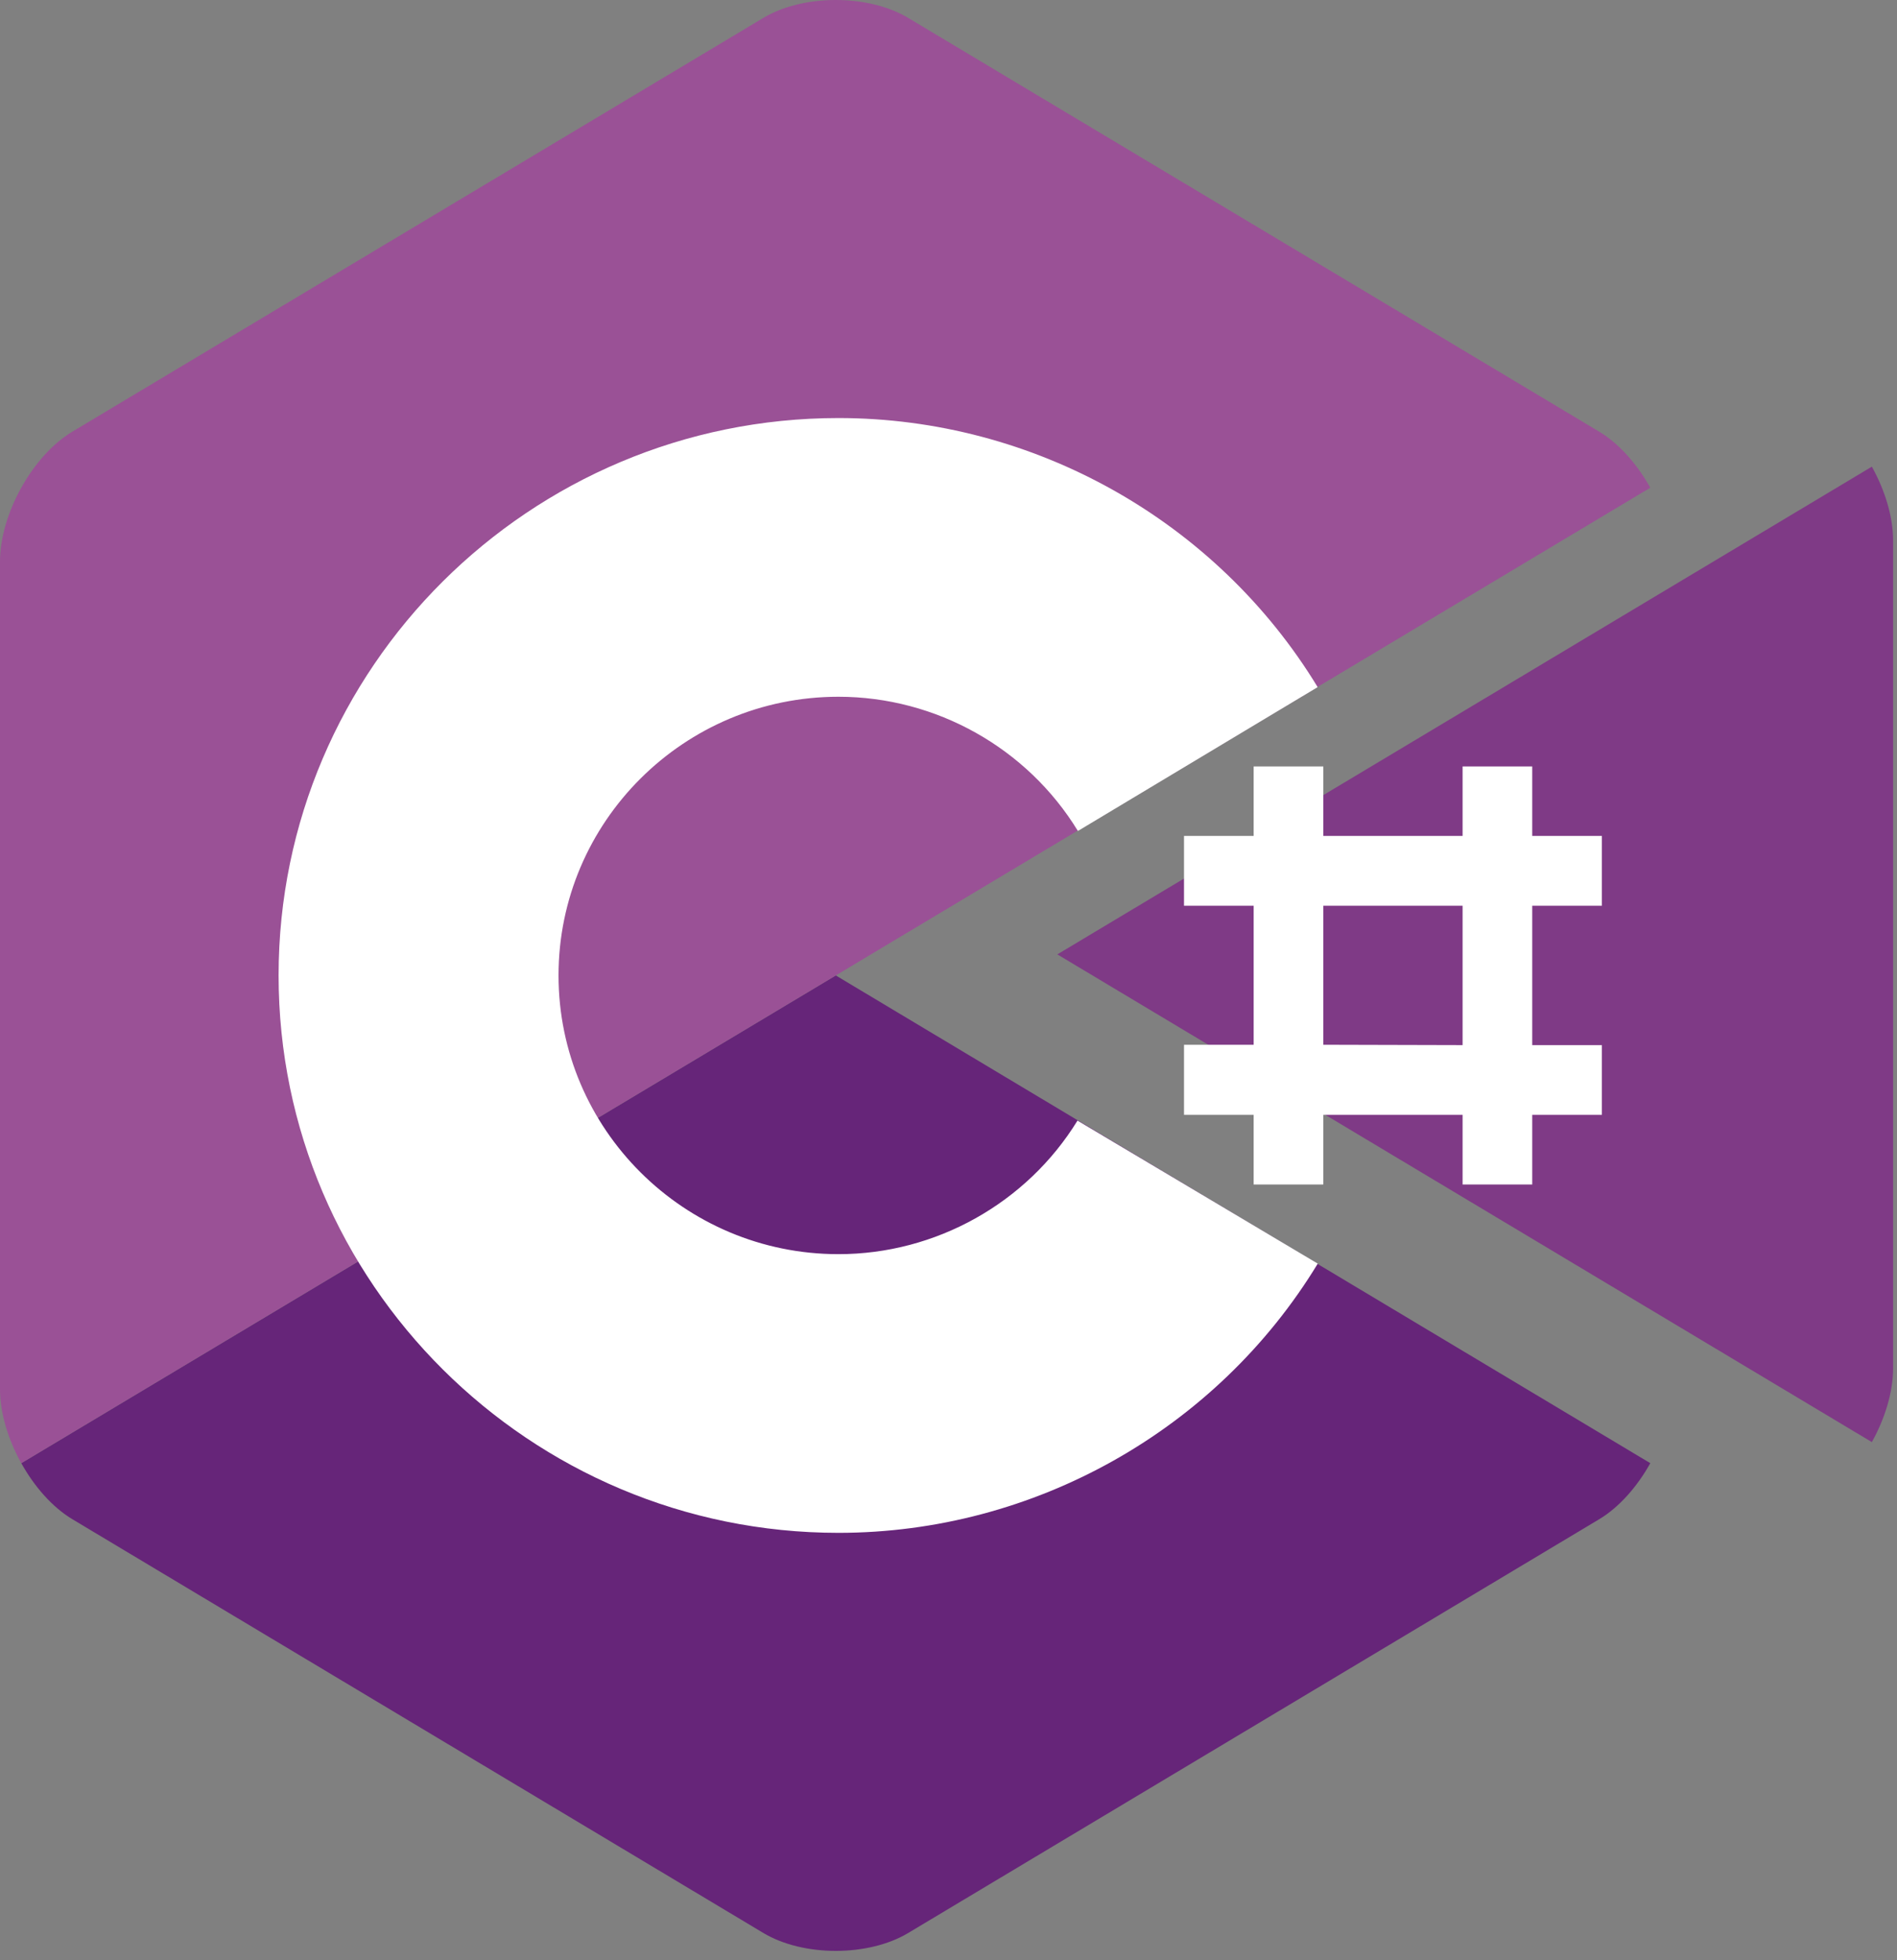 <svg width="183" height="189" viewBox="0 0 183 189" fill="none" xmlns="http://www.w3.org/2000/svg">
<rect x="0" y="0" width="183" height="189" fill="#808080" stroke="none"/>
<path d="M180.574 139.062C181.839 136.79 182.625 134.23 182.625 131.931V52.131C182.625 49.832 181.84 47.272 180.574 45L102 92.031L180.574 139.062Z" fill="#7F3A86"/>
<path d="M87.609 186.4L154.27 146.5C156.19 145.351 157.936 143.366 159.201 141.094L80.627 94.062L2.054 141.094C3.319 143.366 5.065 145.351 6.985 146.5L73.645 186.4C77.485 188.699 83.769 188.699 87.609 186.4Z" fill="#662579"/>
<path d="M159.199 47.031C157.934 44.758 156.187 42.773 154.268 41.624L87.607 1.724C83.767 -0.575 77.483 -0.575 73.643 1.724L6.982 41.624C3.142 43.922 0 49.565 0 54.162V133.962C0 136.261 0.786 138.821 2.051 141.094L80.625 94.062L159.199 47.031Z" fill="#9A5196"/>
<path d="M80.884 147.812C51.103 147.812 26.875 123.7 26.875 94.062C26.875 64.425 51.103 40.312 80.884 40.312C99.745 40.312 117.359 50.227 127.112 66.259L103.983 80.131C99.096 72.132 90.299 67.188 80.884 67.188C65.993 67.188 53.88 79.244 53.88 94.062C53.88 108.881 65.993 120.938 80.884 120.938C90.275 120.938 99.049 116.02 103.944 108.059L127.122 121.851C117.371 137.892 99.751 147.812 80.884 147.812Z" fill="white"/>
<path fill-rule="evenodd" clip-rule="evenodd" d="M141.094 73.906V80.608H127.656V73.906H120.938V80.608H114.219V87.344H120.938V100.746H114.219V107.5H120.938V114.219H127.656L127.656 107.5H141.094V114.219H147.812V107.5H154.531V100.781H147.812V87.344H154.531V80.608H147.812V73.906H141.094ZM141.094 100.781V87.344H127.656V100.746L141.094 100.781Z" fill="white"/>
</svg>
